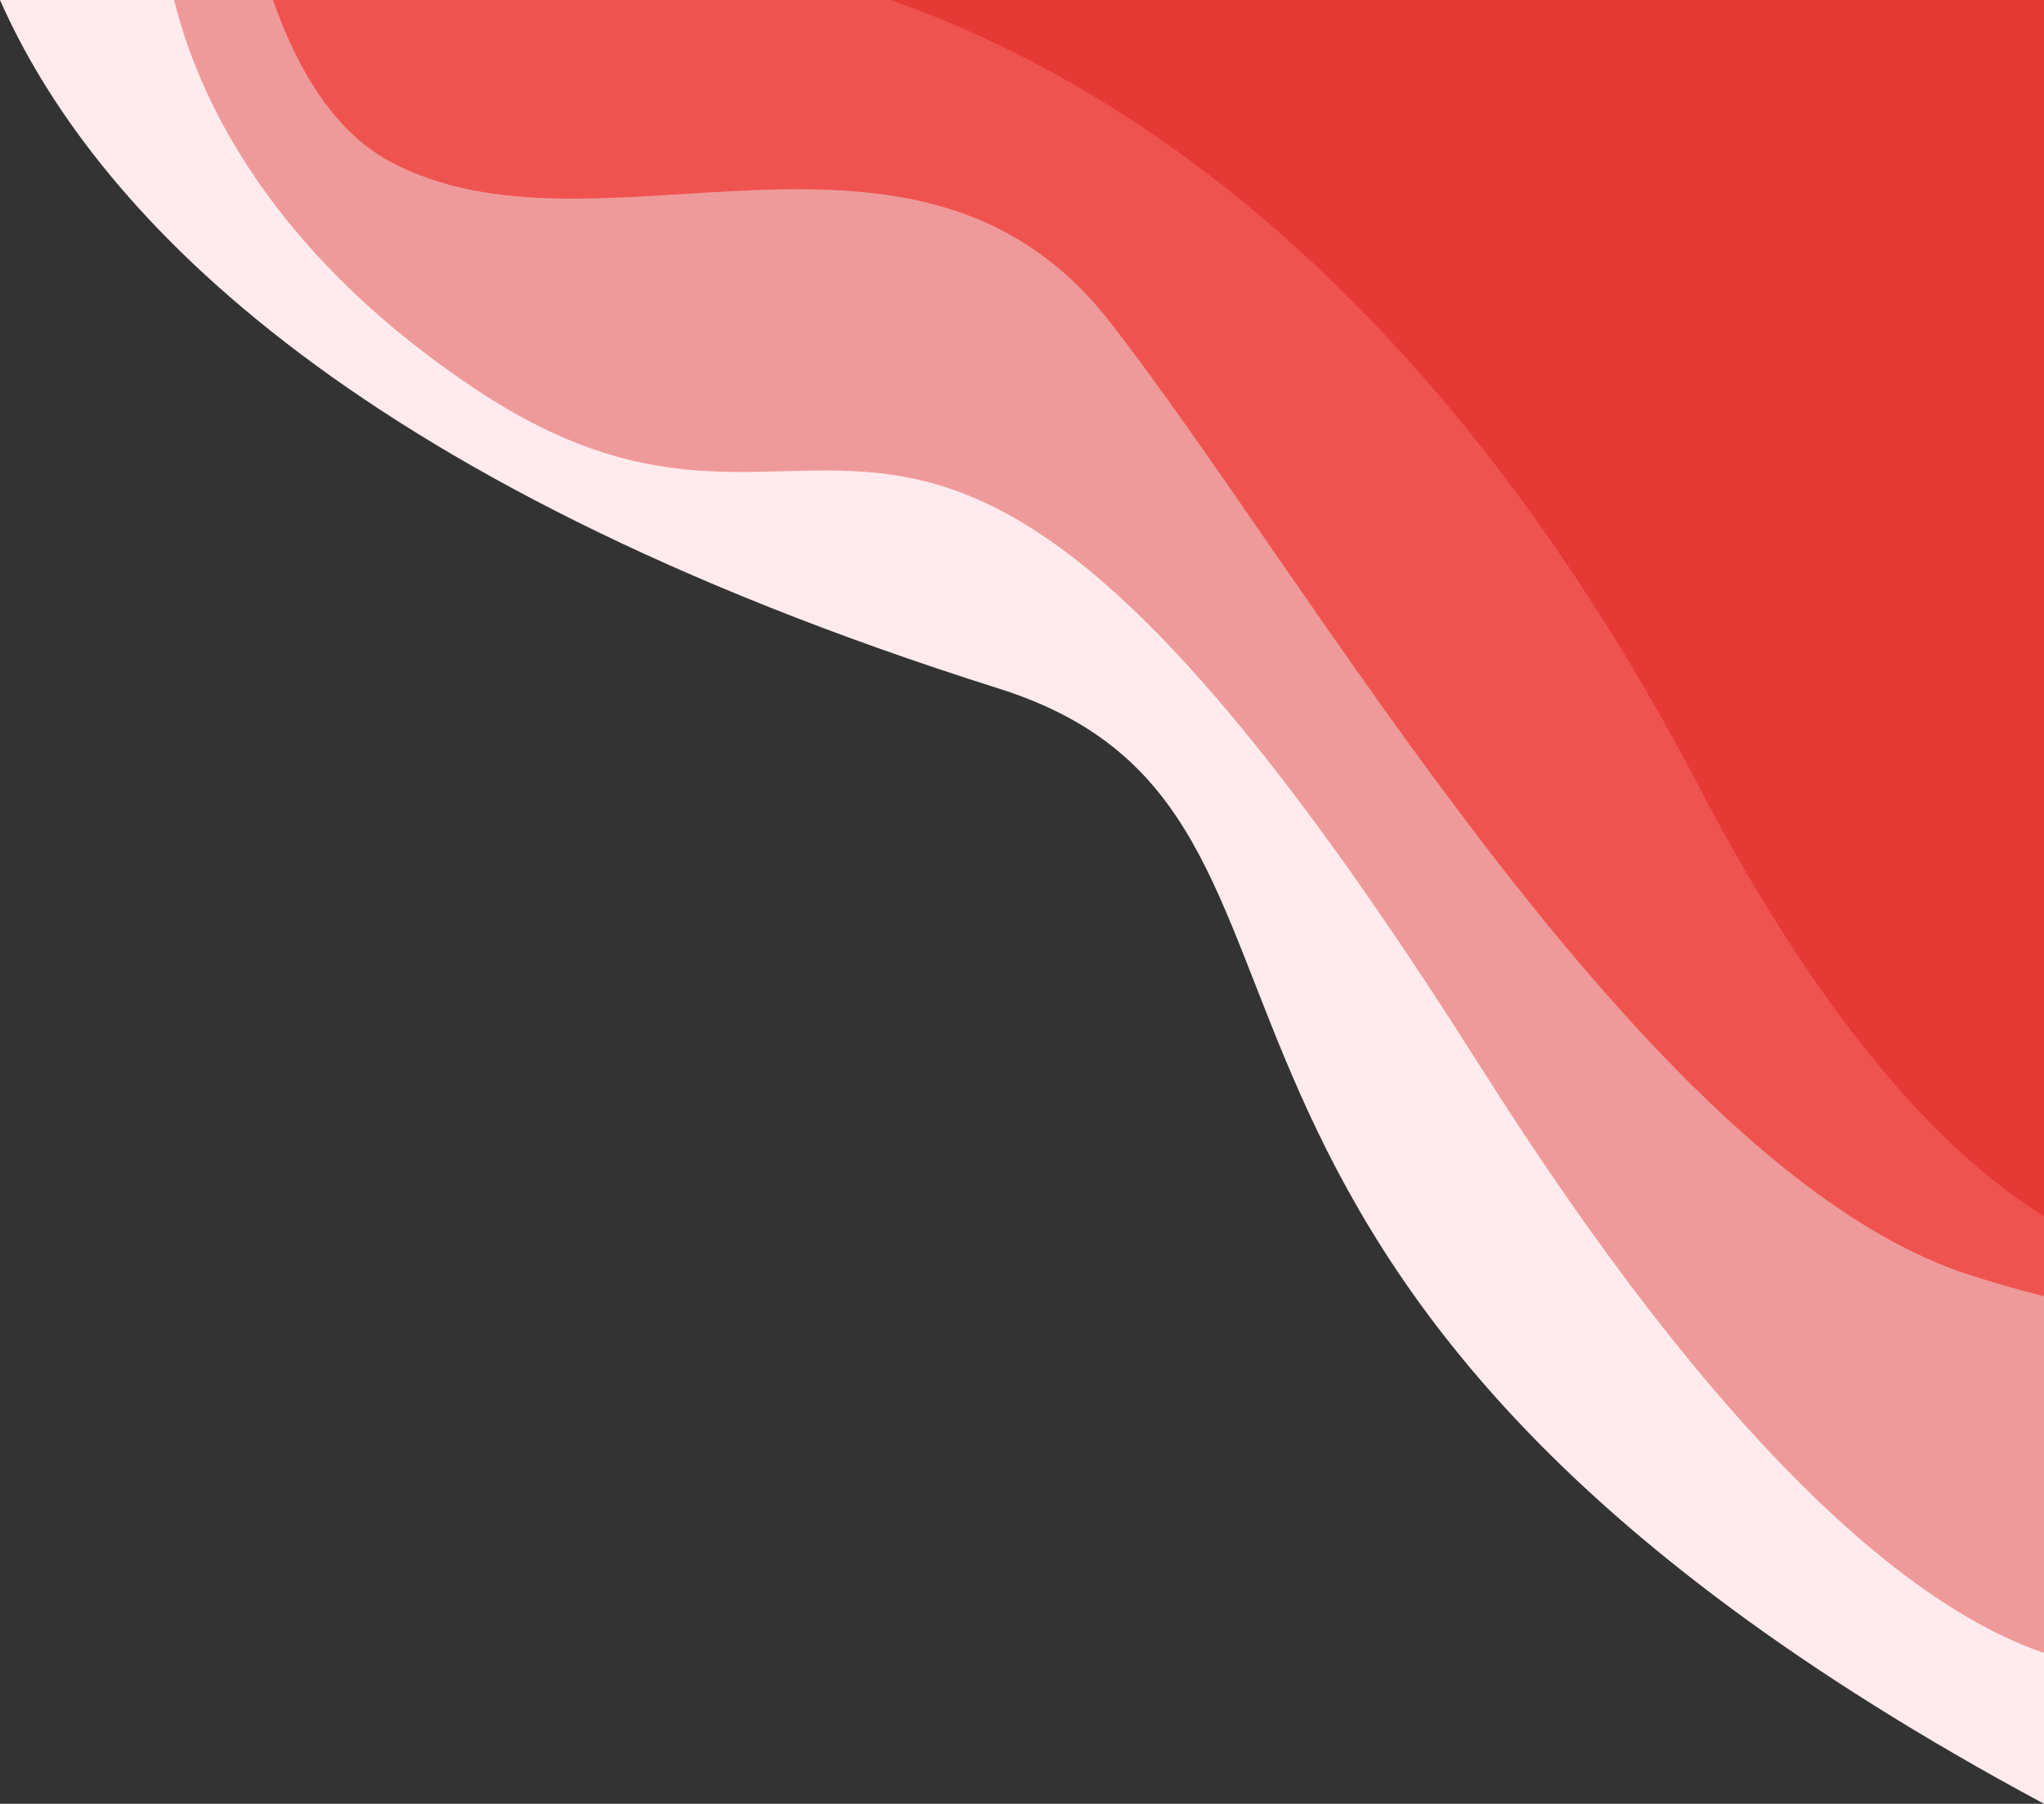 <?xml version="1.0" encoding="utf-8"?>
<!-- Generator: Adobe Illustrator 22.1.0, SVG Export Plug-In . SVG Version: 6.00 Build 0)  -->
<svg version="1.1" id="Layer_1" xmlns="http://www.w3.org/2000/svg" xmlns:xlink="http://www.w3.org/1999/xlink" x="0px" y="0px"
	 viewBox="0 0 326.5 288.2" style="enable-background:new 0 0 326.5 288.2;" xml:space="preserve">
<rect x="0" y="0" width="326.5" height="288.2" fill="#333333" stroke="none"/>
<style type="text/css">
	.st0{fill:#FFEBEE;}
	.st1{fill:#EF9A9A;}
	.st2{fill:#EF5350;}
	.st3{fill:#E53935;}
</style>
<path class="st0" d="M0,0c14.4,32.6,54.1,76.7,159.5,110c64,20.2,8.9,93.3,167,178.2V0.8L298.4,0H0z"/>
<path class="st1" d="M27.8,0c4.6,18.5,17.7,41.8,47.9,62c60.5,40.5,67.5-39,160.5,108c38.6,61.1,68.7,86.7,90.3,94.1V0H27.8z"/>
<path class="st2" d="M43.6,0c4.1,11.7,10.1,21.1,18.5,25.7c33,18,84-14,115,25.5s85,135.5,137.5,152.5c3.8,1.2,7.8,2.4,11.9,3.4V0
	H43.6z"/>
<path class="st3" d="M142.2,0c41.2,14.4,89.6,50,129.3,125.9c18.9,36.1,37.5,57.5,55.1,68.5V0H142.2z"/>
</svg>
